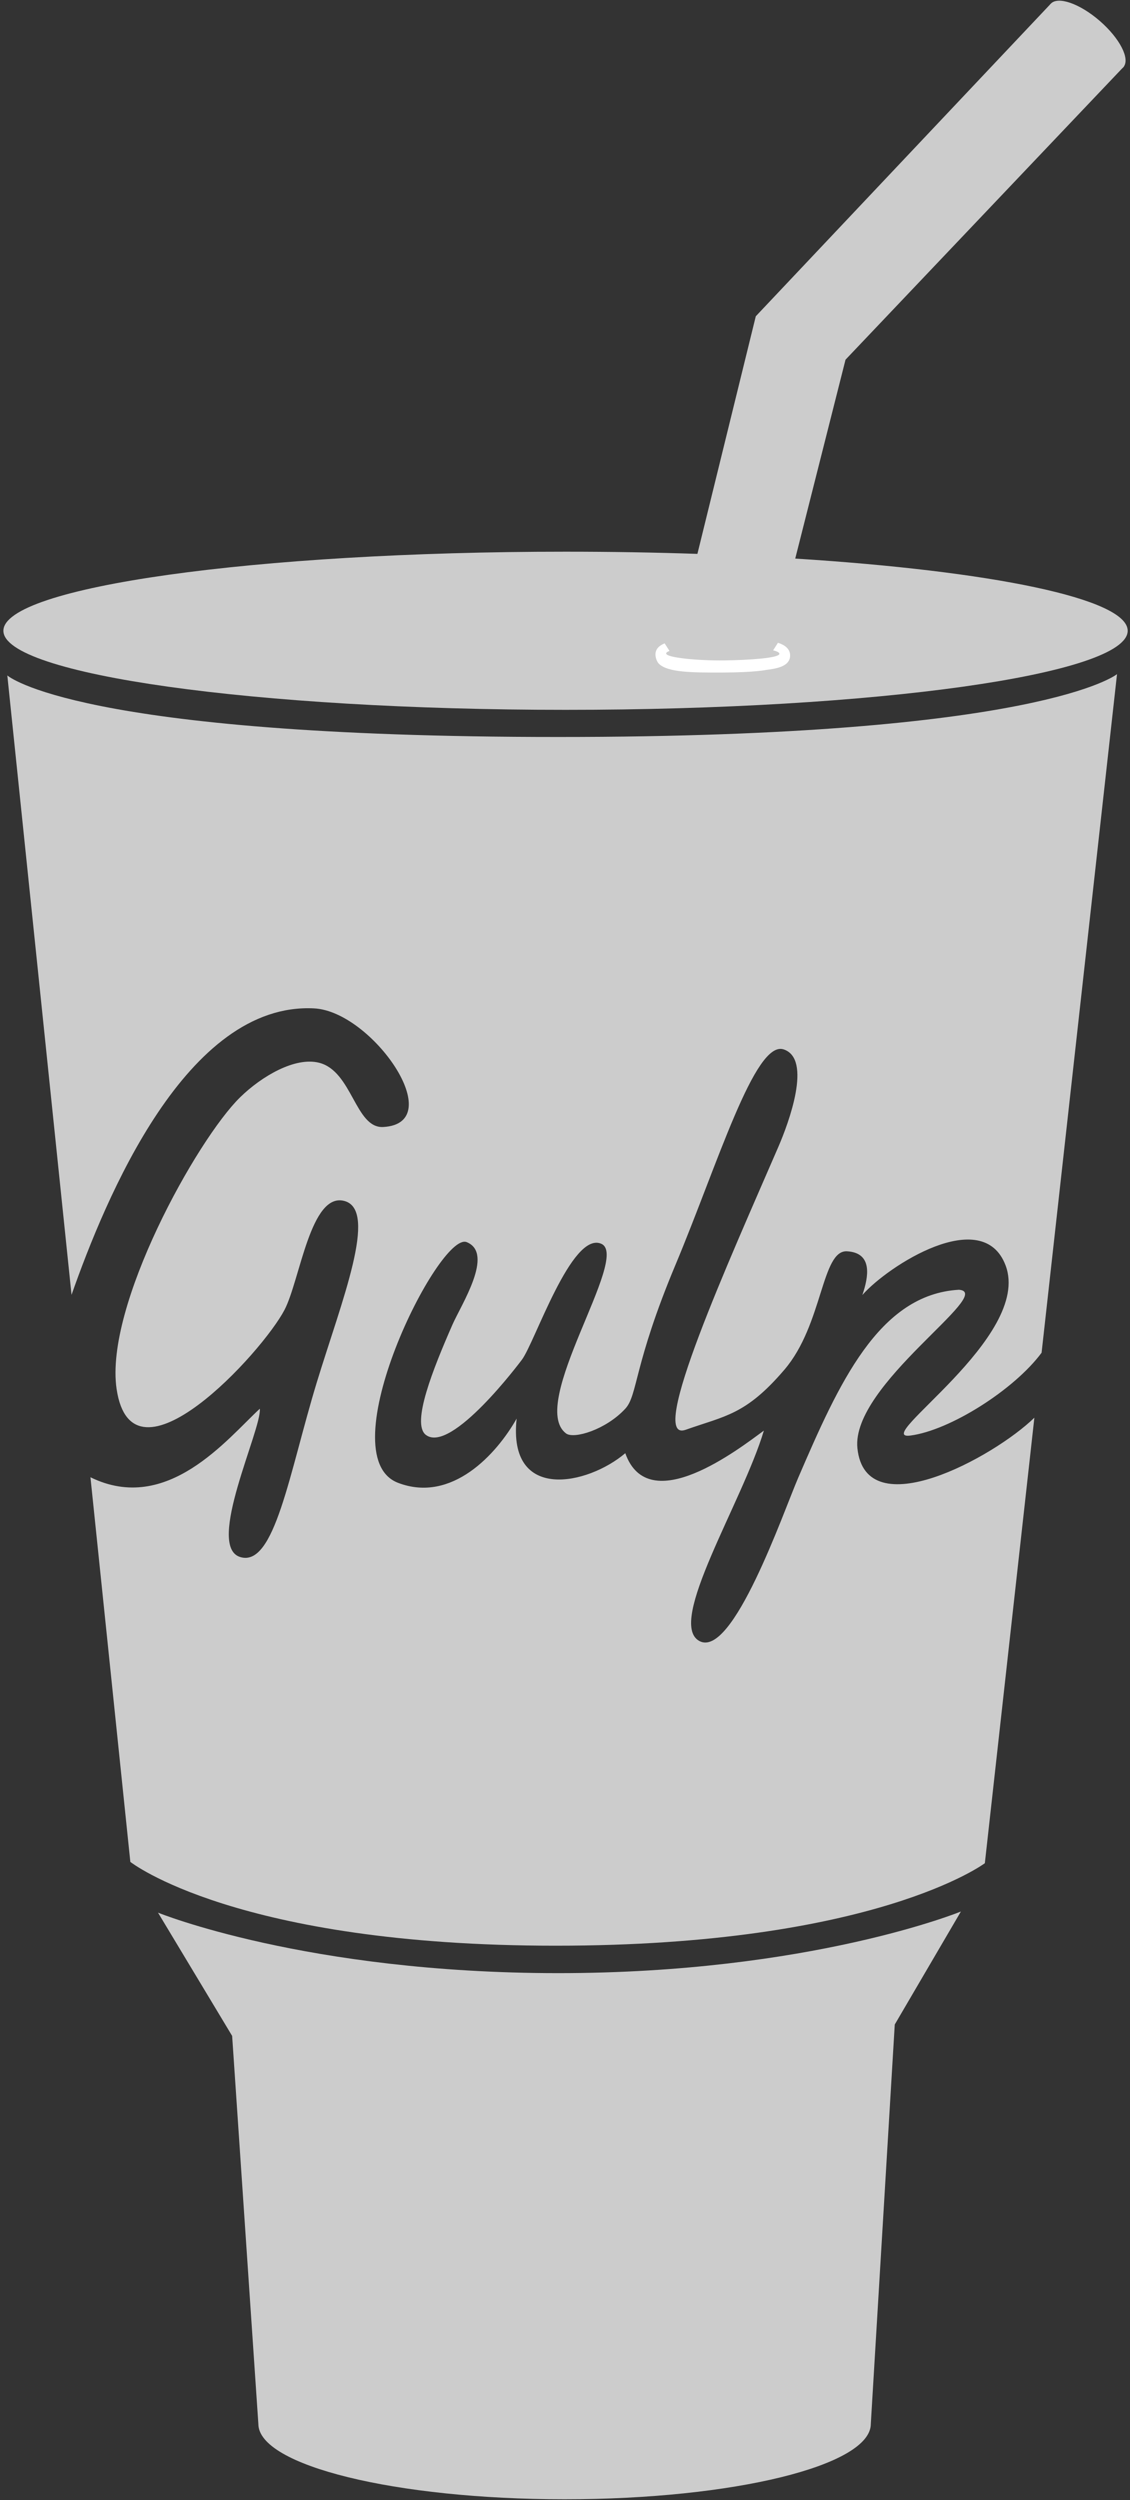 <svg width="256" height="566" viewBox="0 0 256 566" fill="none" xmlns="http://www.w3.org/2000/svg">
<rect x="0" y="0" width="256" height="566" fill="#333333" stroke="none"/>
<g id="Group">
<path id="Vector" d="M197.28 548.749L202.707 458.319L217.692 432.739C217.692 432.739 183.586 446.691 126.487 446.691C69.387 446.691 35.798 432.997 35.798 432.997L52.592 460.901L58.533 548.749C58.533 558.167 89.592 565.801 127.907 565.801C166.22 565.801 197.28 558.167 197.28 548.749Z" fill="#CCCCCC"/>
<path id="Vector_2" d="M180.161 126.454L191.552 81.429L254.633 15.053L238.007 0.892L171.223 71.599L157.997 125.392C148.414 125.068 138.413 124.895 128.124 124.895C57.788 124.895 0.769 132.911 0.769 142.797C0.769 152.684 57.788 160.699 128.124 160.699C198.459 160.699 255.477 152.684 255.477 142.797C255.477 135.517 224.553 129.251 180.161 126.454Z" fill="#CCCCCC"/>
<path id="Vector_3" d="M173.535 151.669C173.535 151.669 171.068 152.222 163.811 152.253C156.552 152.283 151.398 152.206 149.345 150.336C148.793 149.834 148.491 148.837 148.494 148.162C148.5 146.877 149.412 146.12 150.574 145.646L151.673 147.37C151.195 147.535 150.922 147.73 150.921 147.938C150.917 148.914 158.343 149.582 164.023 149.51C169.704 149.44 176.568 148.972 176.574 148.01C176.574 147.719 176.055 147.445 175.152 147.229L176.246 145.517C177.718 145.974 179.003 146.857 179 148.385C178.986 150.983 175.68 151.378 173.535 151.669Z" fill="white"/>
<path id="Vector_4" d="M254.509 15.184C256.095 13.352 253.688 8.666 249.133 4.719C244.576 0.774 239.596 -0.94 238.007 0.892C236.42 2.724 238.828 7.41 243.385 11.355C247.94 15.301 252.922 17.017 254.509 15.184Z" fill="#CCCCCC"/>
<path id="Vector_5" d="M194.246 327.865C192.751 313.481 225.708 292.649 217.25 291.982C199.042 293.023 189.98 313.32 180.819 334.578C177.462 342.369 165.975 375.591 158.441 371.501C150.909 367.413 168.206 340.094 173.054 323.87C167.46 327.972 146.945 343.911 141.658 328.984C133.158 336.203 114.995 340.114 117.044 321.151C112.522 329.161 102.373 340.344 90.191 335.697C74.193 329.596 99.461 278.635 105.744 281.206C112.028 283.776 104.476 295.385 102.498 299.893C98.148 309.814 93.123 322.286 96.48 324.839C102.231 329.213 117.881 308.292 118.229 307.832C121.156 303.965 129.495 278.666 136.216 281.571C142.937 284.476 119.452 317.879 128.233 324.508C130.004 325.846 137.25 323.683 141.658 318.914C144.51 315.829 143.529 308.996 153.036 286.324C162.543 263.653 171.016 235.419 177.536 237.57C184.056 239.72 178.682 254.211 176.343 259.613C165.367 284.967 146.387 326.854 155.338 323.683C164.289 320.513 168.95 320.327 177.715 310.07C186.48 299.813 186.076 282.918 191.918 283.277C197.762 283.637 196.781 289.054 195.364 293.179C201.114 286.599 222.62 272.741 227.812 286.466C233.962 302.715 197.043 326.186 206.248 324.989C215.223 323.822 229.763 314.613 235.971 306.24L253.059 152.614C253.059 152.614 235.864 166.844 126.47 166.844C17.075 166.844 1.659 152.91 1.659 152.91L16.207 293.134C23.929 271.187 42.266 226.795 71.17 228.285C84.318 228.963 101.87 254.28 86.835 255.138C80.471 255.5 79.825 242.501 72.289 240.592C66.851 239.214 59.28 243.635 54.387 248.425C44.629 257.975 23.642 295.654 26.415 314.439C29.948 338.388 59.463 306.117 64.457 296.536C67.974 289.787 70.35 269.791 78.042 271.889C85.735 273.987 77.371 294.623 71.795 312.868C65.531 333.355 62.238 354.966 54.387 352.48C46.535 349.996 59.325 323.548 58.862 318.914C51.482 325.723 37.886 342.961 20.492 334.429L29.527 421.507C29.527 421.507 53.54 440.48 125.877 440.48C198.214 440.48 223.116 421.803 223.116 421.803L234.335 320.946C225.156 329.884 196.106 345.756 194.246 327.865Z" fill="#CCCCCC"/>
</g>
</svg>
